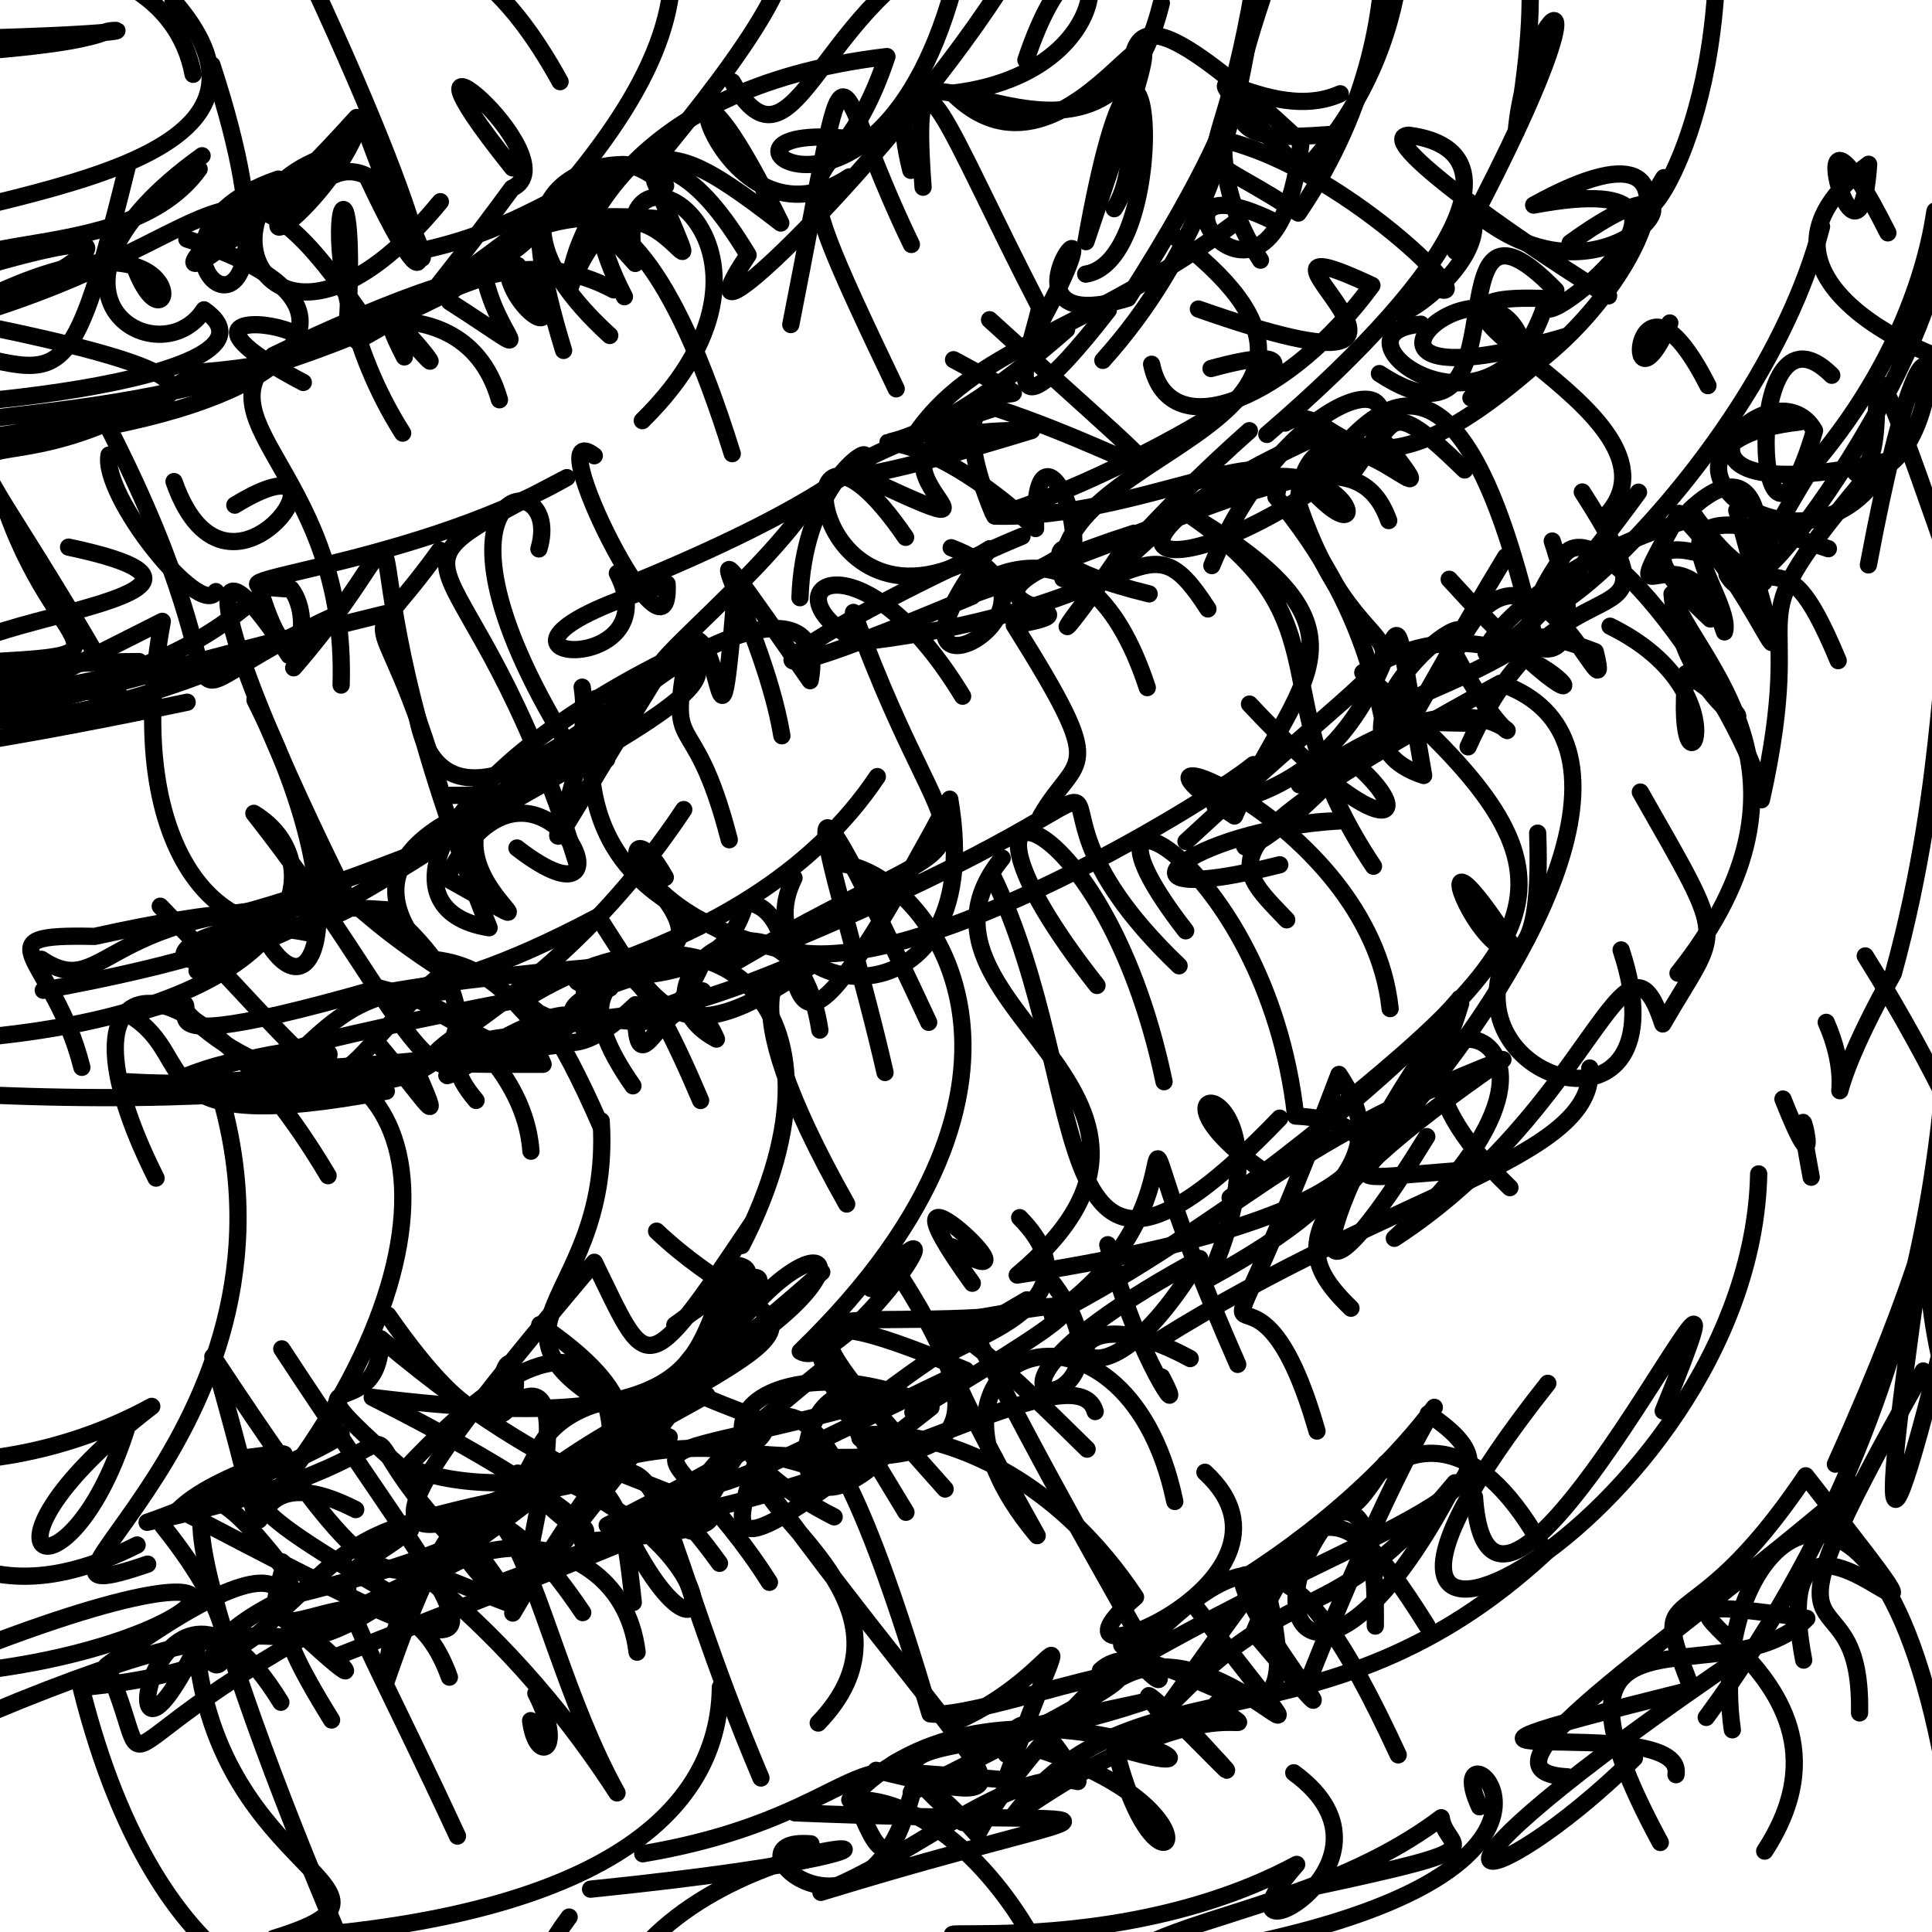 <?xml version="1.0" ?>
<svg xmlns="http://www.w3.org/2000/svg" version="1.1" width="224" height="224">
  <defs/>
  <g>
    <path d="M 206.721 127.427 C 212.58 142.169 206.93 120.202 209.992 136.489" stroke-width="2.0" fill="none" stroke="rgb(0, 0, 0)" stroke-opacity="1" stroke-linecap="round" stroke-linejoin="round"/>
    <path d="M 146.156 135.553 C 129.996 124.12 151.241 123.368 140.168 148.233 C 160.175 137.309 159.43 130.899 155.243 124.571 C 137.227 172.062 144.476 137.157 152.695 165.92" stroke-width="2.0" fill="none" stroke="rgb(0, 0, 0)" stroke-opacity="1" stroke-linecap="round" stroke-linejoin="round"/>
    <path d="M 80.063 177.499 C 88.442 163.861 93.105 148.742 107.834 198.705 C 114.652 199.7 154.936 183.197 105.652 207.821" stroke-width="2.0" fill="none" stroke="rgb(0, 0, 0)" stroke-opacity="1" stroke-linecap="round" stroke-linejoin="round"/>
    <path d="M 133.52 42.231 C 135.587 52.234 149.708 45.922 159.063 33.082 C 138.816 23.635 176.307 48.979 138.943 35.829" stroke-width="2.0" fill="none" stroke="rgb(0, 0, 0)" stroke-opacity="1" stroke-linecap="round" stroke-linejoin="round"/>
    <path d="M 83.42 181.254 C 66.495 157.536 58.644 179.031 81.216 159.856" stroke-width="2.0" fill="none" stroke="rgb(0, 0, 0)" stroke-opacity="1" stroke-linecap="round" stroke-linejoin="round"/>
    <path d="M 161.172 116.941 C 158.785 94.366 125.156 82.899 143.127 94.61 C 150.183 78.592 161.191 73.339 137.459 59.397 C 156.746 72.281 145.689 80.211 159.245 100.435" stroke-width="2.0" fill="none" stroke="rgb(0, 0, 0)" stroke-opacity="1" stroke-linecap="round" stroke-linejoin="round"/>
    <path d="M 194.551 112.836 C 212.978 89.723 196.263 76.428 193.858 68.865 C 195.244 83.36 209.219 87.38 195.49 78.089 C 193.88 95.29 203.008 80.619 186.671 72.604" stroke-width="2.0" fill="none" stroke="rgb(0, 0, 0)" stroke-opacity="1" stroke-linecap="round" stroke-linejoin="round"/>
    <path d="M 51.687 112.521 C 34.546 127.05 44.512 131.8 18.579 105.07" stroke-width="2.0" fill="none" stroke="rgb(0, 0, 0)" stroke-opacity="1" stroke-linecap="round" stroke-linejoin="round"/>
    <path d="M 14.832 19.007 C 6.828 51.434 7.204 41.301 -14.162 39.261 C -0.462 11.605 -6.743 4.755 -14.915 0.302" stroke-width="2.0" fill="none" stroke="rgb(0, 0, 0)" stroke-opacity="1" stroke-linecap="round" stroke-linejoin="round"/>
    <path d="M 74.521 214.929 C 102.203 210.263 99.633 197.381 113.314 212.71 C 120.56 198.778 144.722 179.395 130.121 194.421 C 142.407 187.778 159.266 213.322 138.176 185.722" stroke-width="2.0" fill="none" stroke="rgb(0, 0, 0)" stroke-opacity="1" stroke-linecap="round" stroke-linejoin="round"/>
    <path d="M 85.182 111.592 C 118.396 92.124 111.625 106.153 98.951 71.004" stroke-width="2.0" fill="none" stroke="rgb(0, 0, 0)" stroke-opacity="1" stroke-linecap="round" stroke-linejoin="round"/>
    <path d="M 38.039 136.312 C 21.799 108.968 4.91 110.321 18.092 136.592" stroke-width="2.0" fill="none" stroke="rgb(0, 0, 0)" stroke-opacity="1" stroke-linecap="round" stroke-linejoin="round"/>
    <path d="M 47.07 36.319 C 76.866 18.872 72.6 12.018 90.524 25.856 C 75.236 -5.46 82.308 31.144 98.478 20.51" stroke-width="2.0" fill="none" stroke="rgb(0, 0, 0)" stroke-opacity="1" stroke-linecap="round" stroke-linejoin="round"/>
    <path d="M 151.422 -14.676 C 140.623 15.681 139.999 16.628 154.767 15.558" stroke-width="2.0" fill="none" stroke="rgb(0, 0, 0)" stroke-opacity="1" stroke-linecap="round" stroke-linejoin="round"/>
    <path d="M 81.231 127.595 C 67.854 96.044 72.032 127.021 60.272 115.884 C 7.553 125.99 33.782 125.058 65.507 121.073 C 58.968 121.214 59.244 106.683 69.662 130.554" stroke-width="2.0" fill="none" stroke="rgb(0, 0, 0)" stroke-opacity="1" stroke-linecap="round" stroke-linejoin="round"/>
    <path d="M 80.792 160.491 C 93.449 139.104 104.644 145.1 81.912 158.811 C 93.681 147.497 69.907 170.297 77.59 166.619 C 50.354 153.898 71.148 152.95 69.704 129.957" stroke-width="2.0" fill="none" stroke="rgb(0, 0, 0)" stroke-opacity="1" stroke-linecap="round" stroke-linejoin="round"/>
    <path d="M 111.615 211.299 C 97.979 199.932 110.206 204.806 132.603 197.323 C 90.293 206.311 102.423 204.991 116.617 206.372 C 124.892 182.871 123.913 193.787 111.06 199.504" stroke-width="2.0" fill="none" stroke="rgb(0, 0, 0)" stroke-opacity="1" stroke-linecap="round" stroke-linejoin="round"/>
    <path d="M -6.617 32.268 C 3.625 29.135 33.092 20.5 -24.533 46.969 C -10.044 48.591 35.082 43.958 23.655 35.922 C 18.479 43.937 1.274 33.974 23.43 18.056" stroke-width="2.0" fill="none" stroke="rgb(0, 0, 0)" stroke-opacity="1" stroke-linecap="round" stroke-linejoin="round"/>
    <path d="M 105.037 175.336 C 88.206 147.677 92.812 154.368 116.159 152.579" stroke-width="2.0" fill="none" stroke="rgb(0, 0, 0)" stroke-opacity="1" stroke-linecap="round" stroke-linejoin="round"/>
    <path d="M 51.946 181.355 C 6.934 202.022 19.597 209.862 12.347 193.13 C 43.347 170.346 28.217 197.526 32.855 181.816 C 14.551 158.155 25.547 192.676 40.788 228.067" stroke-width="2.0" fill="none" stroke="rgb(0, 0, 0)" stroke-opacity="1" stroke-linecap="round" stroke-linejoin="round"/>
    <path d="M 17.118 181.346 C -4.154 188.626 38.412 165.684 24.88 124.894" stroke-width="2.0" fill="none" stroke="rgb(0, 0, 0)" stroke-opacity="1" stroke-linecap="round" stroke-linejoin="round"/>
    <path d="M 125.876 31.781 C 136.576 30.109 133.15 -12.637 125.908 28.018 C 141.97 -19.624 126.074 26.43 110.441 10.806 C 133.775 8.025 126.702 -16.146 118.943 6.959" stroke-width="2.0" fill="none" stroke="rgb(0, 0, 0)" stroke-opacity="1" stroke-linecap="round" stroke-linejoin="round"/>
    <path d="M 67.541 178.735 C 90.714 176.856 82.831 175.268 70.231 170.13 C 71.174 173.455 74.445 141.212 47.212 170.092 C 59.867 175.201 86.123 169.525 62.584 153.582" stroke-width="2.0" fill="none" stroke="rgb(0, 0, 0)" stroke-opacity="1" stroke-linecap="round" stroke-linejoin="round"/>
    <path d="M 151.342 195.773 C 171.454 144.908 173.19 164.23 144.786 182.577 C 139.694 181.829 163.437 210.527 145.368 189.296 C 147.439 183.958 159.789 161.097 159.455 188.53" stroke-width="2.0" fill="none" stroke="rgb(0, 0, 0)" stroke-opacity="1" stroke-linecap="round" stroke-linejoin="round"/>
    <path d="M 126.041 168.016 C 107.294 149.486 102.886 147.015 120.252 178.047 C 102.087 156.422 130.465 146.513 136.207 174.084" stroke-width="2.0" fill="none" stroke="rgb(0, 0, 0)" stroke-opacity="1" stroke-linecap="round" stroke-linejoin="round"/>
    <path d="M 96.714 175.867 C 73.601 164.018 93.122 155.494 107.941 163.17 C 83.506 182.488 84.358 179.468 87.965 168.602 C 110.005 169.985 117.435 168.548 104.432 148.054" stroke-width="2.0" fill="none" stroke="rgb(0, 0, 0)" stroke-opacity="1" stroke-linecap="round" stroke-linejoin="round"/>
    <path d="M 35.118 121.621 C 45.761 111.213 45.699 118.814 69.342 106.278 C 76.803 117.908 78.909 122.83 95.458 110.962 C 70.571 107.682 71.468 91.515 77.136 101.726" stroke-width="2.0" fill="none" stroke="rgb(0, 0, 0)" stroke-opacity="1" stroke-linecap="round" stroke-linejoin="round"/>
    <path d="M 198.3 71.768 C 179.417 54.249 216.588 71.685 200.24 66.629 C 204.332 73.624 207.243 48.566 195.963 59.092 C 206.434 74.132 205.845 59.106 213.124 76.596" stroke-width="2.0" fill="none" stroke="rgb(0, 0, 0)" stroke-opacity="1" stroke-linecap="round" stroke-linejoin="round"/>
    <path d="M 200.851 200.559 C 197.644 178.101 218.382 159.936 226.074 208.993" stroke-width="2.0" fill="none" stroke="rgb(0, 0, 0)" stroke-opacity="1" stroke-linecap="round" stroke-linejoin="round"/>
    <path d="M 174.56 64.564 C 151.522 102.617 169.75 83.757 147.93 57.595 C 150.551 49.212 131.934 60.314 115.33 59.836 C 132.275 54.746 161.35 36.988 140.409 42.726" stroke-width="2.0" fill="none" stroke="rgb(0, 0, 0)" stroke-opacity="1" stroke-linecap="round" stroke-linejoin="round"/>
    <path d="M 123.664 38.203 C 95.638 62.859 97.674 40.72 120.066 61.279 C 119.665 47.177 127.471 61.59 123.232 67.084 C 121.233 51.585 165.26 49.16 135.62 26.999" stroke-width="2.0" fill="none" stroke="rgb(0, 0, 0)" stroke-opacity="1" stroke-linecap="round" stroke-linejoin="round"/>
    <path d="M 87.168 141.872 C 74.542 160.732 75.149 159.086 68.906 146.351 C 39.992 180.582 38.257 186.151 81.945 161.754" stroke-width="2.0" fill="none" stroke="rgb(0, 0, 0)" stroke-opacity="1" stroke-linecap="round" stroke-linejoin="round"/>
    <path d="M 75.203 101.97 C 88.43 116.258 59.768 106.41 73.384 125.891" stroke-width="2.0" fill="none" stroke="rgb(0, 0, 0)" stroke-opacity="1" stroke-linecap="round" stroke-linejoin="round"/>
    <path d="M 184.323 123.828 C 185.117 134.318 162.017 138.034 134.317 155.416" stroke-width="2.0" fill="none" stroke="rgb(0, 0, 0)" stroke-opacity="1" stroke-linecap="round" stroke-linejoin="round"/>
    <path d="M 55.194 127.584 C 44.551 115.093 78.008 123.801 60.019 116.402 C 82.466 101.681 100.392 116.249 85.991 144.408" stroke-width="2.0" fill="none" stroke="rgb(0, 0, 0)" stroke-opacity="1" stroke-linecap="round" stroke-linejoin="round"/>
    <path d="M 118.224 141.176 C 129.318 152.402 106.781 156.378 110.053 157.671" stroke-width="2.0" fill="none" stroke="rgb(0, 0, 0)" stroke-opacity="1" stroke-linecap="round" stroke-linejoin="round"/>
    <path d="M 84.898 52.597 C 70.635 6.724 58.564 32.4 55.961 30.903 C 57.347 39.731 64.15 42.701 52.122 34.98" stroke-width="2.0" fill="none" stroke="rgb(0, 0, 0)" stroke-opacity="1" stroke-linecap="round" stroke-linejoin="round"/>
    <path d="M 54.594 179.152 C 79.916 160.588 90.109 147.663 60.397 185.099 C 61.511 178.032 68.182 153.98 57.524 164.499 C 59.219 143.963 65.521 181.918 44.981 152.49" stroke-width="2.0" fill="none" stroke="rgb(0, 0, 0)" stroke-opacity="1" stroke-linecap="round" stroke-linejoin="round"/>
    <path d="M 141.849 16.221 C 156.803 19.794 174.017 37.922 165.356 32.719 C 154.878 41.81 173.861 31.595 170.499 24.19 C 187.96 39.273 201.567 13.996 182.045 28.169" stroke-width="2.0" fill="none" stroke="rgb(0, 0, 0)" stroke-opacity="1" stroke-linecap="round" stroke-linejoin="round"/>
    <path d="M 212.379 43.509 C 201.577 32.72 203.538 73.059 210.382 49.921 C 205.559 41.403 187.313 60.366 218.845 53.45 C 210.009 70.371 186.134 51.431 208.65 48.928" stroke-width="2.0" fill="none" stroke="rgb(0, 0, 0)" stroke-opacity="1" stroke-linecap="round" stroke-linejoin="round"/>
    <path d="M 24.572 7.531 C 38.49 49.969 10.253 28.318 32.267 20.764 C 14.077 36.003 23.66 33.276 41.35 13.622" stroke-width="2.0" fill="none" stroke="rgb(0, 0, 0)" stroke-opacity="1" stroke-linecap="round" stroke-linejoin="round"/>
    <path d="M 21.699 81.417 C -14.879 89.055 -39.992 92.061 -45.291 82.469" stroke-width="2.0" fill="none" stroke="rgb(0, 0, 0)" stroke-opacity="1" stroke-linecap="round" stroke-linejoin="round"/>
    <path d="M 15.897 179.13 C -5.31 189.847 -11.317 173.593 -20.683 171.077 C -12.072 176.884 -1.631 181.587 -14.389 194.417 C 22.605 194.488 39.974 174.685 -2.558 191.131" stroke-width="2.0" fill="none" stroke="rgb(0, 0, 0)" stroke-opacity="1" stroke-linecap="round" stroke-linejoin="round"/>
    <path d="M 53.04 212.876 C 37.094 178.466 37.152 185.375 47.588 177.383" stroke-width="2.0" fill="none" stroke="rgb(0, 0, 0)" stroke-opacity="1" stroke-linecap="round" stroke-linejoin="round"/>
    <path d="M 120.671 94.627 C 124.935 87.19 128.802 90.346 117.593 72.476 C 131.494 70.06 102.142 71.308 131.489 61.824 C 117.086 83.559 123.421 68.933 144.85 49.933" stroke-width="2.0" fill="none" stroke="rgb(0, 0, 0)" stroke-opacity="1" stroke-linecap="round" stroke-linejoin="round"/>
    <path d="M 90.652 85.307 C 88.269 70.93 76.322 53.614 93.925 78.92 C 96.962 63.086 64.855 82.711 70.343 88.036" stroke-width="2.0" fill="none" stroke="rgb(0, 0, 0)" stroke-opacity="1" stroke-linecap="round" stroke-linejoin="round"/>
    <path d="M 165.589 163.92 C 179.506 173.211 161.283 175.35 129.993 193.455 C 144.421 178.508 149.586 176.394 162.111 203.464" stroke-width="2.0" fill="none" stroke="rgb(0, 0, 0)" stroke-opacity="1" stroke-linecap="round" stroke-linejoin="round"/>
    <path d="M 123.837 227.28 C 91.491 220.005 124.551 230.022 150.339 216.16 C 139.007 229.018 164.767 216.299 150.004 205.54" stroke-width="2.0" fill="none" stroke="rgb(0, 0, 0)" stroke-opacity="1" stroke-linecap="round" stroke-linejoin="round"/>
    <path d="M 39.159 191.995 C 83.01 174.823 88.041 172.305 57.71 183.602 C 31.688 159.232 59.811 167.326 17.057 176.497 C 23.194 174.461 47.776 163.633 36.764 166.708" stroke-width="2.0" fill="none" stroke="rgb(0, 0, 0)" stroke-opacity="1" stroke-linecap="round" stroke-linejoin="round"/>
    <path d="M 58.972 185.9 C 36.709 177.453 54.419 181.348 71.539 207.875 C 60.011 187.176 58.998 153.725 44.837 194.754 C 44.918 176.011 71.727 174.035 73.866 191.554" stroke-width="2.0" fill="none" stroke="rgb(0, 0, 0)" stroke-opacity="1" stroke-linecap="round" stroke-linejoin="round"/>
    <path d="M 112.731 148.78 C 99.39 130.289 122.9 152.25 110.387 144.558" stroke-width="2.0" fill="none" stroke="rgb(0, 0, 0)" stroke-opacity="1" stroke-linecap="round" stroke-linejoin="round"/>
    <path d="M 126.978 163.659 C 124.781 155.942 98.326 174.409 70.4 176.854 C 97.935 162.677 88.983 166.511 78.215 160.198" stroke-width="2.0" fill="none" stroke="rgb(0, 0, 0)" stroke-opacity="1" stroke-linecap="round" stroke-linejoin="round"/>
    <path d="M 35.776 108.167 C 16.446 104.184 11.941 123.302 51.33 97.693 C 11.339 113.46 32.12 100.14 22.846 112.553 C 34.149 105.47 46.483 94.538 29.514 107.037" stroke-width="2.0" fill="none" stroke="rgb(0, 0, 0)" stroke-opacity="1" stroke-linecap="round" stroke-linejoin="round"/>
    <path d="M 15.56 30.81 C 20.4 43.777 24.581 19.033 -7.514 37.737 C 27.912 28.382 25.7 13.31 41.732 36.206" stroke-width="2.0" fill="none" stroke="rgb(0, 0, 0)" stroke-opacity="1" stroke-linecap="round" stroke-linejoin="round"/>
    <path d="M 72.671 228.258 C 85.6 209.533 124.495 213.32 68.471 219.034" stroke-width="2.0" fill="none" stroke="rgb(0, 0, 0)" stroke-opacity="1" stroke-linecap="round" stroke-linejoin="round"/>
    <path d="M 92.75 69.298 C 93.549 45.676 118.62 49.185 72.469 67.969" stroke-width="2.0" fill="none" stroke="rgb(0, 0, 0)" stroke-opacity="1" stroke-linecap="round" stroke-linejoin="round"/>
    <path d="M 142.62 138.852 C 178.2 112.865 171.733 105.934 159.911 132.8 C 179.675 110.896 191.192 85.142 173.929 79.224 C 139.342 98.152 142.538 99.671 149.182 106.646" stroke-width="2.0" fill="none" stroke="rgb(0, 0, 0)" stroke-opacity="1" stroke-linecap="round" stroke-linejoin="round"/>
    <path d="M 67.629 119.238 C 67.129 111.767 37.552 134.395 60.558 119.529" stroke-width="2.0" fill="none" stroke="rgb(0, 0, 0)" stroke-opacity="1" stroke-linecap="round" stroke-linejoin="round"/>
    <path d="M 51.486 114.975 C 30.966 117.016 53.444 112.799 81.583 111.251 C 75.309 125.708 71.321 112.009 60.409 122.639" stroke-width="2.0" fill="none" stroke="rgb(0, 0, 0)" stroke-opacity="1" stroke-linecap="round" stroke-linejoin="round"/>
    <path d="M 4.806 111.222 C 12.96 116.636 11.376 103.128 44.826 105.484 C 68.412 125.907 34.925 132.81 20.764 116.435" stroke-width="2.0" fill="none" stroke="rgb(0, 0, 0)" stroke-opacity="1" stroke-linecap="round" stroke-linejoin="round"/>
    <path d="M 211.738 118.535 C 216.097 128.406 209.008 131.65 219.517 112.865 C 226.157 88.799 224.542 69.688 226.301 81.67" stroke-width="2.0" fill="none" stroke="rgb(0, 0, 0)" stroke-opacity="1" stroke-linecap="round" stroke-linejoin="round"/>
    <path d="M 186.174 59.812 C 197.432 47.707 155.612 33.618 179.381 34.625 C 173.796 54.13 152.93 38.52 164.747 37.589" stroke-width="2.0" fill="none" stroke="rgb(0, 0, 0)" stroke-opacity="1" stroke-linecap="round" stroke-linejoin="round"/>
    <path d="M 65.344 40.631 C 59.919 22.925 62.312 17.65 73.65 30.543 C 69.851 13.01 95.385 28.214 74.471 48.77" stroke-width="2.0" fill="none" stroke="rgb(0, 0, 0)" stroke-opacity="1" stroke-linecap="round" stroke-linejoin="round"/>
    <path d="M 165.446 188.491 C 153.572 169.489 151.79 175.2 135.115 198.267 C 150.515 181.993 153.817 189.833 168.687 171.92 C 153.944 200.227 144.243 188.255 154.552 175.636" stroke-width="2.0" fill="none" stroke="rgb(0, 0, 0)" stroke-opacity="1" stroke-linecap="round" stroke-linejoin="round"/>
    <path d="M 10.491 195.552 C 46.013 191.764 27.536 173.197 34.269 184.889 C 55.942 179.537 61.357 175.035 52.237 175.813 C 69.932 198.862 46.53 173.463 56.547 182.02" stroke-width="2.0" fill="none" stroke="rgb(0, 0, 0)" stroke-opacity="1" stroke-linecap="round" stroke-linejoin="round"/>
    <path d="M 222.901 -3.508 C 222.513 -11.321 219.109 -15.7 229.796 -5.133 C 234.736 1.397 245.066 9.057 253.696 12.377" stroke-width="2.0" fill="none" stroke="rgb(0, 0, 0)" stroke-opacity="1" stroke-linecap="round" stroke-linejoin="round"/>
    <path d="M 218.884 26.997 C 207.548 4.48 215.495 36.392 216.653 19.043 C 199.281 32.102 224.692 42.482 230.166 42.872 C 228.72 43.209 223.441 38.588 233.7 54.577" stroke-width="2.0" fill="none" stroke="rgb(0, 0, 0)" stroke-opacity="1" stroke-linecap="round" stroke-linejoin="round"/>
    <path d="M 81.463 114.885 C 66.391 122.098 58.55 113.532 62.969 123.392 C 35.03 123.424 59.3 123.935 79.276 93.862" stroke-width="2.0" fill="none" stroke="rgb(0, 0, 0)" stroke-opacity="1" stroke-linecap="round" stroke-linejoin="round"/>
    <path d="M 117.506 201.34 C 115.399 209.233 116.571 190.787 124.975 206.554 C 117 204.803 105.955 215.315 95.178 219.404 C 132.286 207.999 134.043 211.938 92.166 210.182" stroke-width="2.0" fill="none" stroke="rgb(0, 0, 0)" stroke-opacity="1" stroke-linecap="round" stroke-linejoin="round"/>
    <path d="M 146.144 30.165 C 135.215 13.544 151.337 2.362 130.774 34.575 C 112.572 40.061 132.539 15.985 119.832 38.906" stroke-width="2.0" fill="none" stroke="rgb(0, 0, 0)" stroke-opacity="1" stroke-linecap="round" stroke-linejoin="round"/>
    <path d="M 18.871 176.916 C 36.59 199.085 13.688 194.756 32.839 185.387 C 30.226 193.645 46.079 177.646 52.105 194.453" stroke-width="2.0" fill="none" stroke="rgb(0, 0, 0)" stroke-opacity="1" stroke-linecap="round" stroke-linejoin="round"/>
    <path d="M 67.499 79.668 C 69.471 92.363 54.962 112.688 77.264 76.545 C 50.348 90.078 44.115 105.57 56.706 107.565 C 36.344 57.261 53.051 55.467 34.052 77.426" stroke-width="2.0" fill="none" stroke="rgb(0, 0, 0)" stroke-opacity="1" stroke-linecap="round" stroke-linejoin="round"/>
    <path d="M 131.077 64.473 C 153.441 42.763 162.093 67.622 152.031 56.771 C 160.14 44.421 169.768 38.218 177.864 73.73 C 167.927 81.071 150.4 83.625 170.046 83.844" stroke-width="2.0" fill="none" stroke="rgb(0, 0, 0)" stroke-opacity="1" stroke-linecap="round" stroke-linejoin="round"/>
    <path d="M 114.95 101.268 C 127.266 126.379 120.011 159.125 148.374 129.641" stroke-width="2.0" fill="none" stroke="rgb(0, 0, 0)" stroke-opacity="1" stroke-linecap="round" stroke-linejoin="round"/>
    <path d="M 38.698 20.315 C 48.199 15.951 54.552 48.49 41.903 13.671 C 38.94 23.658 23.815 34.145 38.61 17.899 C 20.662 23.309 31.337 47.41 51.056 23.384" stroke-width="2.0" fill="none" stroke="rgb(0, 0, 0)" stroke-opacity="1" stroke-linecap="round" stroke-linejoin="round"/>
    <path d="M 24.911 109.787 C 44.878 101.174 33.303 100.636 50.554 111.995 C 33.383 94.475 70.591 91.915 51.255 92.232 C 43.803 66.031 40.815 77.956 50.984 63.789" stroke-width="2.0" fill="none" stroke="rgb(0, 0, 0)" stroke-opacity="1" stroke-linecap="round" stroke-linejoin="round"/>
    <path d="M 48.46 83.542 C 50.983 95.567 62.548 90.505 79.923 74.593 C 77.154 88.9 80.265 80.674 84.554 97.362" stroke-width="2.0" fill="none" stroke="rgb(0, 0, 0)" stroke-opacity="1" stroke-linecap="round" stroke-linejoin="round"/>
    <path d="M 31.487 173.721 C 57.826 140.282 47.05 114.585 21.454 124.814 C 47.579 116.782 41.307 127.027 14.739 125.42" stroke-width="2.0" fill="none" stroke="rgb(0, 0, 0)" stroke-opacity="1" stroke-linecap="round" stroke-linejoin="round"/>
    <path d="M 171.539 209.48 C 166.125 197.761 190.733 216.092 143.628 225.628 C 175.32 239.726 178.961 244.367 199.771 228.963 C 169.047 232.326 174.415 216.911 166.987 234.629" stroke-width="2.0" fill="none" stroke="rgb(0, 0, 0)" stroke-opacity="1" stroke-linecap="round" stroke-linejoin="round"/>
    <path d="M 215.096 172.15 C 191.656 192.216 169.832 205.444 181.738 206.008" stroke-width="2.0" fill="none" stroke="rgb(0, 0, 0)" stroke-opacity="1" stroke-linecap="round" stroke-linejoin="round"/>
    <path d="M 144.869 81.632 C 160.942 98.81 164.883 94.975 156.577 88.113 C 140.603 105.408 140.265 95.269 155.406 95.168 C 137.531 96.177 126.6 105.768 148.377 100.263" stroke-width="2.0" fill="none" stroke="rgb(0, 0, 0)" stroke-opacity="1" stroke-linecap="round" stroke-linejoin="round"/>
    <path d="M 60.021 170.795 C 70.397 182.796 75.454 178.261 43.157 162.009 C 86.197 167.356 79.142 154.922 85.663 146.732 C 90.826 147.773 76.124 158.536 59.451 187.022" stroke-width="2.0" fill="none" stroke="rgb(0, 0, 0)" stroke-opacity="1" stroke-linecap="round" stroke-linejoin="round"/>
    <path d="M 203.906 136.105 C 203.017 176.949 142.106 207.549 179.456 160.385" stroke-width="2.0" fill="none" stroke="rgb(0, 0, 0)" stroke-opacity="1" stroke-linecap="round" stroke-linejoin="round"/>
    <path d="M 140.049 70.598 C 132.451 58.795 133.496 70.409 99.682 74.452 C 88.186 68.491 99.435 60.696 111.608 80.718" stroke-width="2.0" fill="none" stroke="rgb(0, 0, 0)" stroke-opacity="1" stroke-linecap="round" stroke-linejoin="round"/>
    <path d="M 167.381 79.11 C 176.114 53.598 187.501 85.959 184.955 75.554 C 167.819 68.978 187.4 85.403 179.973 62.73" stroke-width="2.0" fill="none" stroke="rgb(0, 0, 0)" stroke-opacity="1" stroke-linecap="round" stroke-linejoin="round"/>
    <path d="M 212.8 169.755 C 233.416 124.162 219.37 132.095 224.873 157.222 C 215.586 194.002 219.648 165.486 227.569 113.104 C 223.399 112.547 231.175 153.815 197.826 199.12" stroke-width="2.0" fill="none" stroke="rgb(0, 0, 0)" stroke-opacity="1" stroke-linecap="round" stroke-linejoin="round"/>
    <path d="M 141.038 197.548 C 147.575 203.558 142.305 193.063 117.401 210.64 C 131.394 191.723 153.209 204.051 179.184 180.025 C 164.144 152.106 150.349 185.796 160.647 169.665" stroke-width="2.0" fill="none" stroke="rgb(0, 0, 0)" stroke-opacity="1" stroke-linecap="round" stroke-linejoin="round"/>
    <path d="M 149.01 49.05 C 155.369 45.286 156.058 63.309 181.585 39 C 150.021 48.245 172.373 27.538 176.435 39.615" stroke-width="2.0" fill="none" stroke="rgb(0, 0, 0)" stroke-opacity="1" stroke-linecap="round" stroke-linejoin="round"/>
    <path d="M 20.061 0.032 C 39.408 22.243 -12.403 22.574 -17.155 29.374" stroke-width="2.0" fill="none" stroke="rgb(0, 0, 0)" stroke-opacity="1" stroke-linecap="round" stroke-linejoin="round"/>
    <path d="M 195.589 60.306 C 166.757 69.074 164.426 92.163 189.972 57.066" stroke-width="2.0" fill="none" stroke="rgb(0, 0, 0)" stroke-opacity="1" stroke-linecap="round" stroke-linejoin="round"/>
    <path d="M 211.192 26.269 C 203.502 55.855 168.407 83.261 181.022 64.775 C 185.297 57.079 203.933 85.535 204.222 92.728 C 209.886 67.428 200.307 74.66 215.567 56.279" stroke-width="2.0" fill="none" stroke="rgb(0, 0, 0)" stroke-opacity="1" stroke-linecap="round" stroke-linejoin="round"/>
    <path d="M 49.892 111.202 C 63.286 112.319 61.067 128.439 73.685 116.492 C 73.603 129.706 78.144 109.32 83.064 120.474 C 71.177 114.128 91.916 98.939 95.058 119.432" stroke-width="2.0" fill="none" stroke="rgb(0, 0, 0)" stroke-opacity="1" stroke-linecap="round" stroke-linejoin="round"/>
    <path d="M 140.856 93.406 C 167.518 88.475 158.783 53.812 165.061 89.914 C 150.226 85.026 174.463 66.203 168.563 75.614 C 179.755 96.717 176.86 71.71 150.666 90.999" stroke-width="2.0" fill="none" stroke="rgb(0, 0, 0)" stroke-opacity="1" stroke-linecap="round" stroke-linejoin="round"/>
    <path d="M 69.387 226.12 C 72.251 224.386 77.712 229.078 85.94 231.752 C 93.607 227.887 94.552 233.493 91.146 233.645 C 85.132 235.465 77.377 231.424 87.055 231.391" stroke-width="2.0" fill="none" stroke="rgb(0, 0, 0)" stroke-opacity="1" stroke-linecap="round" stroke-linejoin="round"/>
    <path d="M 105.841 163.75 C 129.636 149.362 126.946 150.443 112.168 152.996 C 130.582 189.319 140.775 202.053 130.056 190.722" stroke-width="2.0" fill="none" stroke="rgb(0, 0, 0)" stroke-opacity="1" stroke-linecap="round" stroke-linejoin="round"/>
    <path d="M 64.936 9.468 C 52.491 -13.2 41.959 -3.104 49.343 -1.601 C 71.985 -8.033 76.836 -8.66 78.081 -16.368 C 82.246 -19.446 77.84 -19.625 70.367 -19.441" stroke-width="2.0" fill="none" stroke="rgb(0, 0, 0)" stroke-opacity="1" stroke-linecap="round" stroke-linejoin="round"/>
    <path d="M 42.945 119.997 C 49.27 127.381 51.504 131.59 48.67 125.055" stroke-width="2.0" fill="none" stroke="rgb(0, 0, 0)" stroke-opacity="1" stroke-linecap="round" stroke-linejoin="round"/>
    <path d="M 71.916 176.016 C 81.605 196.989 86.597 181.908 66.371 172.155 C 41.26 177.321 42.47 177.623 32.38 187.016 C 53.78 207.239 21.898 172.685 38.443 199.421" stroke-width="2.0" fill="none" stroke="rgb(0, 0, 0)" stroke-opacity="1" stroke-linecap="round" stroke-linejoin="round"/>
    <path d="M 88.226 206.146 C 76.588 178.677 76.995 166.475 69.737 171.984" stroke-width="2.0" fill="none" stroke="rgb(0, 0, 0)" stroke-opacity="1" stroke-linecap="round" stroke-linejoin="round"/>
    <path d="M 143.647 25.487 C 125.702 38.932 112.516 40.075 105.621 51.143" stroke-width="2.0" fill="none" stroke="rgb(0, 0, 0)" stroke-opacity="1" stroke-linecap="round" stroke-linejoin="round"/>
    <path d="M 83.524 195.612 C 83.305 212.992 64.142 222.728 31.75 224.738 C 50.181 219.075 25.257 217.715 22.748 190.997 C 11.711 213.35 17.927 173.572 32.564 197.364" stroke-width="2.0" fill="none" stroke="rgb(0, 0, 0)" stroke-opacity="1" stroke-linecap="round" stroke-linejoin="round"/>
    <path d="M 14.611 165.83 C 7.705 187.219 -5.287 180.648 17.595 163.059 C -3.585 174.654 -27.185 167.791 -15.974 163.007 C 0.007 153.089 -8.061 162.004 -15.096 160.857" stroke-width="2.0" fill="none" stroke="rgb(0, 0, 0)" stroke-opacity="1" stroke-linecap="round" stroke-linejoin="round"/>
    <path d="M 22.389 8.615 C 18.82 -10.061 -13.402 -5.403 -7.68 0.421 C 1.944 22.343 -5.274 13.382 -10.059 8.876 C -17.944 7.812 -10.44 0.213 -15.955 -1.616" stroke-width="2.0" fill="none" stroke="rgb(0, 0, 0)" stroke-opacity="1" stroke-linecap="round" stroke-linejoin="round"/>
    <path d="M -23.564 14.004 C -28.922 4.912 3.129 7.331 12.431 3.636 C 14.44 3.192 17.676 4.189 -17.219 4.746" stroke-width="2.0" fill="none" stroke="rgb(0, 0, 0)" stroke-opacity="1" stroke-linecap="round" stroke-linejoin="round"/>
    <path d="M 14.05 232.238 C -4.148 220.039 14.946 228.079 15.327 239.924" stroke-width="2.0" fill="none" stroke="rgb(0, 0, 0)" stroke-opacity="1" stroke-linecap="round" stroke-linejoin="round"/>
    <path d="M -3.484 120.411 C 35.109 117.21 39.158 100.189 29.436 94.303 C 47.257 116.953 49.185 129.759 57.168 120.839 C 38.004 111.212 60.44 118.254 61.561 133.474" stroke-width="2.0" fill="none" stroke="rgb(0, 0, 0)" stroke-opacity="1" stroke-linecap="round" stroke-linejoin="round"/>
    <path d="M 198.019 44.71 C 189.241 27.416 187.963 50.259 193.6 37.447" stroke-width="2.0" fill="none" stroke="rgb(0, 0, 0)" stroke-opacity="1" stroke-linecap="round" stroke-linejoin="round"/>
    <path d="M 105.668 28.343 C 95.669 7.686 99.051 0.307 91.687 37.629" stroke-width="2.0" fill="none" stroke="rgb(0, 0, 0)" stroke-opacity="1" stroke-linecap="round" stroke-linejoin="round"/>
    <path d="M 204.601 214.62 C 219.45 191.892 179.475 183.218 209.488 187.64 C 199.884 197.384 175.969 183.047 192.499 213.623" stroke-width="2.0" fill="none" stroke="rgb(0, 0, 0)" stroke-opacity="1" stroke-linecap="round" stroke-linejoin="round"/>
    <path d="M 121.686 148.277 C 135.533 165.751 102.017 166.021 139.107 145.923 C 124.518 169.993 119.092 147.261 137.993 157.516" stroke-width="2.0" fill="none" stroke="rgb(0, 0, 0)" stroke-opacity="1" stroke-linecap="round" stroke-linejoin="round"/>
    <path d="M 47.211 99.922 C 68.977 87.164 83.835 80.182 80.412 76.756" stroke-width="2.0" fill="none" stroke="rgb(0, 0, 0)" stroke-opacity="1" stroke-linecap="round" stroke-linejoin="round"/>
    <path d="M 39.221 71.191 C 14.569 82.262 31.254 85.996 12.503 49.429 C 35.847 44.888 43.953 34.764 21.66 27.713" stroke-width="2.0" fill="none" stroke="rgb(0, 0, 0)" stroke-opacity="1" stroke-linecap="round" stroke-linejoin="round"/>
    <path d="M 27.226 58.566 C 42.773 49.067 26.651 74.303 20.178 55.835" stroke-width="2.0" fill="none" stroke="rgb(0, 0, 0)" stroke-opacity="1" stroke-linecap="round" stroke-linejoin="round"/>
    <path d="M 115.134 59.475 C 105.836 37.189 128.027 51.263 110.557 41.705" stroke-width="2.0" fill="none" stroke="rgb(0, 0, 0)" stroke-opacity="1" stroke-linecap="round" stroke-linejoin="round"/>
    <path d="M 9.418 195.73 C 18.62 232.471 38.114 232.395 34.132 230.054" stroke-width="2.0" fill="none" stroke="rgb(0, 0, 0)" stroke-opacity="1" stroke-linecap="round" stroke-linejoin="round"/>
    <path d="M 77.306 25.441 C 40.511 22.013 72.24 48.26 60.032 30.784 C 33.577 39.729 58.209 34.983 65.886 22.324 C 41.047 42.673 25.334 47.035 67.319 23.703" stroke-width="2.0" fill="none" stroke="rgb(0, 0, 0)" stroke-opacity="1" stroke-linecap="round" stroke-linejoin="round"/>
    <path d="M 46.882 41.38 C 40.285 28.666 57.496 51.181 45.488 36.983 C 30.907 41.357 53.283 30.129 57.909 46.352" stroke-width="2.0" fill="none" stroke="rgb(0, 0, 0)" stroke-opacity="1" stroke-linecap="round" stroke-linejoin="round"/>
    <path d="M 168.745 29.141 C 188.695 -7.948 177.26 -0.315 175.79 15.279 C 182.762 -24.199 165.393 -14.697 159.916 -19.68" stroke-width="2.0" fill="none" stroke="rgb(0, 0, 0)" stroke-opacity="1" stroke-linecap="round" stroke-linejoin="round"/>
    <path d="M 29.564 81.165 C 42.475 106.863 35.595 120.718 29.462 106.154" stroke-width="2.0" fill="none" stroke="rgb(0, 0, 0)" stroke-opacity="1" stroke-linecap="round" stroke-linejoin="round"/>
    <path d="M 69.091 80.989 C 64.264 107.167 88.995 106.402 85.349 110.78 C 55.823 115.282 62.312 124.917 93.926 111.023 C 90.659 111.563 83.683 113.909 98.167 139.598" stroke-width="2.0" fill="none" stroke="rgb(0, 0, 0)" stroke-opacity="1" stroke-linecap="round" stroke-linejoin="round"/>
    <path d="M 42.646 20.668 C 51.404 39.372 51.409 30.806 36.194 -1.995" stroke-width="2.0" fill="none" stroke="rgb(0, 0, 0)" stroke-opacity="1" stroke-linecap="round" stroke-linejoin="round"/>
    <path d="M 104.999 62.299 C 89.958 40.349 92.998 77.466 114.75 63.619 C 98.151 85.119 128.199 70.345 110.285 63.504" stroke-width="2.0" fill="none" stroke="rgb(0, 0, 0)" stroke-opacity="1" stroke-linecap="round" stroke-linejoin="round"/>
    <path d="M 107.672 118.53 C 87.663 75.609 97.863 103.401 102.613 124.347" stroke-width="2.0" fill="none" stroke="rgb(0, 0, 0)" stroke-opacity="1" stroke-linecap="round" stroke-linejoin="round"/>
    <path d="M 41.241 175.024 C 23.71 166.038 34.801 192.608 24.677 157.293 C 51.631 198.108 43.366 179.882 75.013 163.633 C 64.633 168.357 67.428 171.946 95.278 147.492" stroke-width="2.0" fill="none" stroke="rgb(0, 0, 0)" stroke-opacity="1" stroke-linecap="round" stroke-linejoin="round"/>
    <path d="M 35.165 44.341 C 10.749 31.527 55.744 40.578 22.733 43.177 C -4.997 62.745 -11.052 36.798 13.889 80.664 C -38.553 73.553 42.056 70.657 7.952 63.437" stroke-width="2.0" fill="none" stroke="rgb(0, 0, 0)" stroke-opacity="1" stroke-linecap="round" stroke-linejoin="round"/>
    <path d="M 70.735 114.558 C 55.969 113.034 86.721 112.457 101.719 90.039" stroke-width="2.0" fill="none" stroke="rgb(0, 0, 0)" stroke-opacity="1" stroke-linecap="round" stroke-linejoin="round"/>
    <path d="M 109.578 172.64 C 96.183 157.489 86.549 148.098 111.98 158.868 C 90.816 168.809 65.244 183.248 95.557 158.661 C 102.946 166.029 93.095 165.761 119.061 150.707" stroke-width="2.0" fill="none" stroke="rgb(0, 0, 0)" stroke-opacity="1" stroke-linecap="round" stroke-linejoin="round"/>
    <path d="M 92.056 101.79 C 85.175 115.712 115.008 121.257 110.115 92.659 C 86.236 137.075 96.12 105.234 86.438 104.64 C 82.843 118.712 61.147 108.813 69.741 118.295" stroke-width="2.0" fill="none" stroke="rgb(0, 0, 0)" stroke-opacity="1" stroke-linecap="round" stroke-linejoin="round"/>
    <path d="M 160.803 51.571 C 170.356 63.839 151.867 41.97 150.499 58.286 C 159.309 84.59 172.454 65.212 137.507 97.569" stroke-width="2.0" fill="none" stroke="rgb(0, 0, 0)" stroke-opacity="1" stroke-linecap="round" stroke-linejoin="round"/>
    <path d="M 133.018 79.725 C 125.418 56.47 110.394 69.605 111.554 69.382 C 144.346 57.855 157.025 49.322 161.01 60.356" stroke-width="2.0" fill="none" stroke="rgb(0, 0, 0)" stroke-opacity="1" stroke-linecap="round" stroke-linejoin="round"/>
    <path d="M 59.935 98.318 C 75.374 110.238 62.192 81.405 51.756 101.82 C 72.462 113.351 38.918 96.874 66.634 87.618 C 46.221 55.236 65.553 53.37 62.481 63.644" stroke-width="2.0" fill="none" stroke="rgb(0, 0, 0)" stroke-opacity="1" stroke-linecap="round" stroke-linejoin="round"/>
    <path d="M 152.245 218.775 C 174.482 214.026 167.635 214.69 167.1 210.748 C 148.144 225.062 119.529 222.196 132.01 235.6" stroke-width="2.0" fill="none" stroke="rgb(0, 0, 0)" stroke-opacity="1" stroke-linecap="round" stroke-linejoin="round"/>
    <path d="M 190.185 91.834 C 200.562 110.093 199.524 107.01 192.787 118.719 C 188.297 104.835 184.807 128.511 161.664 143.572 C 193.736 114.213 149.942 113.539 175.063 137.698" stroke-width="2.0" fill="none" stroke="rgb(0, 0, 0)" stroke-opacity="1" stroke-linecap="round" stroke-linejoin="round"/>
    <path d="M 128.441 144.316 C 131.788 157.665 137.979 165.86 134.686 159.65" stroke-width="2.0" fill="none" stroke="rgb(0, 0, 0)" stroke-opacity="1" stroke-linecap="round" stroke-linejoin="round"/>
    <path d="M 101.731 162.991 C 92.375 155.245 88.198 183.952 104.463 166.953 C 89.121 168.092 114.127 158.919 131.655 185.172 C 118.094 196.865 153.666 183.531 139.703 170.696" stroke-width="2.0" fill="none" stroke="rgb(0, 0, 0)" stroke-opacity="1" stroke-linecap="round" stroke-linejoin="round"/>
    <path d="M 75.232 19.542 C 100.748 -11.074 94.345 -13.332 67.304 -7.925 C 61.393 3.655 72.918 -0.601 71.367 -12.259 C 57.483 -5.912 59.575 -12.096 70.51 -6.015" stroke-width="2.0" fill="none" stroke="rgb(0, 0, 0)" stroke-opacity="1" stroke-linecap="round" stroke-linejoin="round"/>
    <path d="M 99.106 208.504 C 101.949 215.409 103.107 217.816 106.142 206.349 C 100.995 229.443 83.094 212.817 94.024 213.784" stroke-width="2.0" fill="none" stroke="rgb(0, 0, 0)" stroke-opacity="1" stroke-linecap="round" stroke-linejoin="round"/>
    <path d="M 71.152 33.606 C 52.972 23.898 39.393 49.083 59.364 21.826 C 66.595 18.558 42.62 -1.462 59.424 19.464" stroke-width="2.0" fill="none" stroke="rgb(0, 0, 0)" stroke-opacity="1" stroke-linecap="round" stroke-linejoin="round"/>
    <path d="M 97.628 100.164 C 107.88 101.414 125.473 125.053 92.781 156.685 C 97.612 159.614 114.269 134.867 100.963 149.394" stroke-width="2.0" fill="none" stroke="rgb(0, 0, 0)" stroke-opacity="1" stroke-linecap="round" stroke-linejoin="round"/>
    <path d="M 103.906 45.08 C 88.112 12.047 96.165 26.577 102.83 6.559 C 71.428 10.239 65.885 29.189 65.963 33.677 C 73.721 12.71 84.7 42.23 75.921 21.053" stroke-width="2.0" fill="none" stroke="rgb(0, 0, 0)" stroke-opacity="1" stroke-linecap="round" stroke-linejoin="round"/>
    <path d="M 216.625 65.495 C 225.217 19.683 226.824 56.567 215.187 54.85 C 221.02 53.484 212.157 25.256 227.153 68.579" stroke-width="2.0" fill="none" stroke="rgb(0, 0, 0)" stroke-opacity="1" stroke-linecap="round" stroke-linejoin="round"/>
    <path d="M 135.736 200.058 C 125.06 187.126 151.961 215.7 138.194 200.829" stroke-width="2.0" fill="none" stroke="rgb(0, 0, 0)" stroke-opacity="1" stroke-linecap="round" stroke-linejoin="round"/>
    <path d="M 162.607 -6.48 C 155.662 -22.421 167.805 -0.758 150.531 24.701 C 133.416 13.398 143.541 27.85 147.539 -19.487 C 144.676 -13.895 149.538 17.677 127.869 41.783" stroke-width="2.0" fill="none" stroke="rgb(0, 0, 0)" stroke-opacity="1" stroke-linecap="round" stroke-linejoin="round"/>
    <path d="M 129.187 24.196 C 135.522 14.454 121.483 -10.97 150.846 16.497 C 147.795 43.361 129.975 17.142 147.465 25.548" stroke-width="2.0" fill="none" stroke="rgb(0, 0, 0)" stroke-opacity="1" stroke-linecap="round" stroke-linejoin="round"/>
    <path d="M 159.934 43.314 C 177.731 54.923 165.019 17.803 180.391 33.671 C 173.188 43.058 205.71 18.518 177.816 23.78 C 203.54 9.567 186.495 41.591 170.541 46.127" stroke-width="2.0" fill="none" stroke="rgb(0, 0, 0)" stroke-opacity="1" stroke-linecap="round" stroke-linejoin="round"/>
    <path d="M 194.317 205.761 C 195.644 197.889 152.616 206.735 196.16 195.903 C 190.815 181.934 195.251 192.153 209.362 171.107 C 234.571 203.37 203.769 164.317 209.123 192.474" stroke-width="2.0" fill="none" stroke="rgb(0, 0, 0)" stroke-opacity="1" stroke-linecap="round" stroke-linejoin="round"/>
    <path d="M -7.129 77.065 C 17.764 75.599 7.383 77.516 0.855 59.489" stroke-width="2.0" fill="none" stroke="rgb(0, 0, 0)" stroke-opacity="1" stroke-linecap="round" stroke-linejoin="round"/>
    <path d="M 183.456 57.042 C 196.06 76.75 181.216 62.063 170.216 86.591" stroke-width="2.0" fill="none" stroke="rgb(0, 0, 0)" stroke-opacity="1" stroke-linecap="round" stroke-linejoin="round"/>
    <path d="M 216.182 -8.7 C 229.047 -4.971 234.75 -10.344 239.787 -10.278 C 234.21 -10.269 235.766 -18.946 229.045 -29.435 C 221.214 -34.3 213.5 -35.016 217.626 -41.686" stroke-width="2.0" fill="none" stroke="rgb(0, 0, 0)" stroke-opacity="1" stroke-linecap="round" stroke-linejoin="round"/>
    <path d="M 156.633 151.677 C 150.244 145.467 148.798 140.43 174.252 122.849 C 148.022 133.012 143.9 140.982 122.013 152.507 C 143.269 137.824 125.722 117.776 143.502 158.188" stroke-width="2.0" fill="none" stroke="rgb(0, 0, 0)" stroke-opacity="1" stroke-linecap="round" stroke-linejoin="round"/>
    <path d="M 65.986 222.265 C 56.974 234.271 71.455 227.571 89.098 226.725 C 85.615 233.474 76.796 239.501 66.418 247.543 C 67.655 257.298 63.552 256.25 55.438 255.854" stroke-width="2.0" fill="none" stroke="rgb(0, 0, 0)" stroke-opacity="1" stroke-linecap="round" stroke-linejoin="round"/>
    <path d="M 28.38 70.414 C 8.867 86.252 -14.493 77.041 -21.21 81.83 C -9.199 100.078 -16.819 110.129 -10.742 100.024 C -10.254 108.653 -11.269 102.894 -13.711 106.155" stroke-width="2.0" fill="none" stroke="rgb(0, 0, 0)" stroke-opacity="1" stroke-linecap="round" stroke-linejoin="round"/>
    <path d="M 168.026 67.164 C 193.437 95.074 178.054 65.068 158.005 77.977 C 184.058 100.46 181.692 107.374 152.916 130.285" stroke-width="2.0" fill="none" stroke="rgb(0, 0, 0)" stroke-opacity="1" stroke-linecap="round" stroke-linejoin="round"/>
    <path d="M 47.259 185.87 C 20.538 170.594 34.952 175.62 28.631 168.99 C 40.066 167.475 25.816 170.011 20.741 175.01 C 65.809 198.687 55.988 192.074 32.671 156.389" stroke-width="2.0" fill="none" stroke="rgb(0, 0, 0)" stroke-opacity="1" stroke-linecap="round" stroke-linejoin="round"/>
    <path d="M 170.956 173.574 C 172.932 201.868 207.514 127.61 192.835 163.598" stroke-width="2.0" fill="none" stroke="rgb(0, 0, 0)" stroke-opacity="1" stroke-linecap="round" stroke-linejoin="round"/>
    <path d="M 20.234 -7.548 C -13.068 -0.952 -9.514 -12.9 -6.243 14.407 C -6.048 -1.675 -7.251 0.847 -4.393 15.653" stroke-width="2.0" fill="none" stroke="rgb(0, 0, 0)" stroke-opacity="1" stroke-linecap="round" stroke-linejoin="round"/>
    <path d="M 30.142 68.405 C 34.019 81.336 36.614 71.995 33.76 68.301 C 19.731 67.54 46.582 66.239 65.724 55.377 C 40.913 68.418 54.303 59.663 66.879 100.055" stroke-width="2.0" fill="none" stroke="rgb(0, 0, 0)" stroke-opacity="1" stroke-linecap="round" stroke-linejoin="round"/>
    <path d="M 127.589 193.669 C 134.61 187.139 153.568 210.697 146.639 183.31" stroke-width="2.0" fill="none" stroke="rgb(0, 0, 0)" stroke-opacity="1" stroke-linecap="round" stroke-linejoin="round"/>
    <path d="M 165.423 131.78 C 148.212 159.758 152.64 138.212 169.351 116.337 C 162.546 138.928 147.34 137.181 171.829 135.531" stroke-width="2.0" fill="none" stroke="rgb(0, 0, 0)" stroke-opacity="1" stroke-linecap="round" stroke-linejoin="round"/>
    <path d="M 216.261 110.834 C 233.873 138.998 227.412 143.024 240.606 129.381 C 248.028 118.256 245.618 115.965 241.791 123.912" stroke-width="2.0" fill="none" stroke="rgb(0, 0, 0)" stroke-opacity="1" stroke-linecap="round" stroke-linejoin="round"/>
    <path d="M -1.169 198.594 C 37.719 182.301 29.51 195.164 43.591 186.469" stroke-width="2.0" fill="none" stroke="rgb(0, 0, 0)" stroke-opacity="1" stroke-linecap="round" stroke-linejoin="round"/>
    <path d="M 189.496 203.831 C 172.047 221.025 157.741 221.966 202.755 191.457" stroke-width="2.0" fill="none" stroke="rgb(0, 0, 0)" stroke-opacity="1" stroke-linecap="round" stroke-linejoin="round"/>
    <path d="M 94.869 199.772 C 106.919 187.258 89.768 176.762 88.438 171.956 C 114.726 208.007 122.802 210.413 101.574 205.254" stroke-width="2.0" fill="none" stroke="rgb(0, 0, 0)" stroke-opacity="1" stroke-linecap="round" stroke-linejoin="round"/>
    <path d="M 68.904 52.842 C 62.198 47.774 77.86 79.483 77.348 67.701 C 48.469 76.465 78.36 79.623 71.579 66.463" stroke-width="2.0" fill="none" stroke="rgb(0, 0, 0)" stroke-opacity="1" stroke-linecap="round" stroke-linejoin="round"/>
    <path d="M 215.601 198.597 C 215.948 179.666 201.195 197.329 222.983 158.957" stroke-width="2.0" fill="none" stroke="rgb(0, 0, 0)" stroke-opacity="1" stroke-linecap="round" stroke-linejoin="round"/>
    <path d="M 89.21 183.457 C 76.777 163.886 68.463 171.531 102.117 162.291" stroke-width="2.0" fill="none" stroke="rgb(0, 0, 0)" stroke-opacity="1" stroke-linecap="round" stroke-linejoin="round"/>
    <path d="M 133.234 68.856 C 111.553 63.509 133.568 60.873 116.443 67.685" stroke-width="2.0" fill="none" stroke="rgb(0, 0, 0)" stroke-opacity="1" stroke-linecap="round" stroke-linejoin="round"/>
    <path d="M 12.642 52.759 C 11.763 57.426 23.194 71.785 25.034 68.592" stroke-width="2.0" fill="none" stroke="rgb(0, 0, 0)" stroke-opacity="1" stroke-linecap="round" stroke-linejoin="round"/>
    <path d="M 228.572 57.778 C 218.311 2.681 233.468 26.483 210.306 53.818 C 190.773 85.383 223.153 48.146 225.305 27.164" stroke-width="2.0" fill="none" stroke="rgb(0, 0, 0)" stroke-opacity="1" stroke-linecap="round" stroke-linejoin="round"/>
    <path d="M 127.186 114.254 C 105.8 87.154 127.838 91.287 134.962 125.416" stroke-width="2.0" fill="none" stroke="rgb(0, 0, 0)" stroke-opacity="1" stroke-linecap="round" stroke-linejoin="round"/>
    <path d="M 62.13 196.326 C 65.66 203.188 62.152 204.597 61.523 199.496" stroke-width="2.0" fill="none" stroke="rgb(0, 0, 0)" stroke-opacity="1" stroke-linecap="round" stroke-linejoin="round"/>
    <path d="M 44.612 71.166 C -1.21 82.383 -14.909 88.985 18.818 72.039 C 13.879 98.577 26.09 113.311 40.795 105.186 C 22.105 67.665 23.9 60.972 33.502 75.978" stroke-width="2.0" fill="none" stroke="rgb(0, 0, 0)" stroke-opacity="1" stroke-linecap="round" stroke-linejoin="round"/>
    <path d="M 64.516 23.164 C 90.413 -6.602 73.173 -16.281 60.278 -36.721" stroke-width="2.0" fill="none" stroke="rgb(0, 0, 0)" stroke-opacity="1" stroke-linecap="round" stroke-linejoin="round"/>
    <path d="M 46.684 50.217 C 33.952 30.116 42.131 9.811 40.21 38.56 C 62.312 29.62 50.702 32.044 31.681 41.211 C 22.95 49.173 40.302 55.229 39.551 79.429" stroke-width="2.0" fill="none" stroke="rgb(0, 0, 0)" stroke-opacity="1" stroke-linecap="round" stroke-linejoin="round"/>
    <path d="M 146.881 50.37 C 170.203 30.333 175.758 17.263 163.298 15.674 C 158.64 16.065 180.095 30.56 186.502 34.308" stroke-width="2.0" fill="none" stroke="rgb(0, 0, 0)" stroke-opacity="1" stroke-linecap="round" stroke-linejoin="round"/>
    <path d="M 16.128 76.705 C -21.632 76.805 -9.424 92.91 30.205 75.461" stroke-width="2.0" fill="none" stroke="rgb(0, 0, 0)" stroke-opacity="1" stroke-linecap="round" stroke-linejoin="round"/>
    <path d="M 117.079 -3 C 104.161 17.821 76.812 44.247 86.735 29.566 C 74.467 9.298 69.986 24.154 49.901 28.822" stroke-width="2.0" fill="none" stroke="rgb(0, 0, 0)" stroke-opacity="1" stroke-linecap="round" stroke-linejoin="round"/>
    <path d="M 101.148 55.761 C 122.81 65.832 91.405 49.487 119.602 49.917 C 85.405 60.366 98.334 52.834 115.391 47.297 C 134.915 53.793 141.875 61.821 114.732 37.071" stroke-width="2.0" fill="none" stroke="rgb(0, 0, 0)" stroke-opacity="1" stroke-linecap="round" stroke-linejoin="round"/>
    <path d="M 85.944 151.49 C 67.94 172.782 104.311 134.562 78.244 153.619" stroke-width="2.0" fill="none" stroke="rgb(0, 0, 0)" stroke-opacity="1" stroke-linecap="round" stroke-linejoin="round"/>
    <path d="M 84.902 9.49 C 92.203 22.27 95.263 -0.822 111.772 -6.56 C 103.584 33.999 76.913 13.653 98.641 16.099" stroke-width="2.0" fill="none" stroke="rgb(0, 0, 0)" stroke-opacity="1" stroke-linecap="round" stroke-linejoin="round"/>
    <path d="M 23.087 19.596 C 13.395 33.01 -15.694 24.067 -1.513 37.845 C 38.276 46 17.035 48.225 -19.876 53.213 C -4.93 45.251 16.721 52.087 52.609 33.578" stroke-width="2.0" fill="none" stroke="rgb(0, 0, 0)" stroke-opacity="1" stroke-linecap="round" stroke-linejoin="round"/>
    <path d="M 134.647 0.36 C 127.719 28.638 99.71 -3.626 105.605 19.754" stroke-width="2.0" fill="none" stroke="rgb(0, 0, 0)" stroke-opacity="1" stroke-linecap="round" stroke-linejoin="round"/>
    <path d="M 85.235 68.938 C 83.013 96.752 84.041 64.501 77.694 77.199 C 72.044 79.534 87.122 67.96 93.616 58.668" stroke-width="2.0" fill="none" stroke="rgb(0, 0, 0)" stroke-opacity="1" stroke-linecap="round" stroke-linejoin="round"/>
    <path d="M 118.491 62.174 C 101.688 69.093 71.119 86.649 112.709 69.135" stroke-width="2.0" fill="none" stroke="rgb(0, 0, 0)" stroke-opacity="1" stroke-linecap="round" stroke-linejoin="round"/>
    <path d="M 70.693 38.895 C 50.825 20.718 75.134 15.387 77.175 21.544 C 69.414 14.853 66.271 22.636 72.398 34.398" stroke-width="2.0" fill="none" stroke="rgb(0, 0, 0)" stroke-opacity="1" stroke-linecap="round" stroke-linejoin="round"/>
    <path d="M 169.812 54.49 C 160.354 45.225 162.182 49.678 157.958 52.761 C 135.136 70.461 121.616 64.588 153.527 50.247" stroke-width="2.0" fill="none" stroke="rgb(0, 0, 0)" stroke-opacity="1" stroke-linecap="round" stroke-linejoin="round"/>
    <path d="M 9.492 123.748 C 6.215 110.719 -2.761 108.26 10.983 108.568 C 41.685 101.744 38.464 108.772 5.017 114.814" stroke-width="2.0" fill="none" stroke="rgb(0, 0, 0)" stroke-opacity="1" stroke-linecap="round" stroke-linejoin="round"/>
    <path d="M 136.705 111.976 C 111.168 87.588 145.835 86.651 89.993 109.771 C 103.705 115.088 139.406 93.449 145.33 88.651" stroke-width="2.0" fill="none" stroke="rgb(0, 0, 0)" stroke-opacity="1" stroke-linecap="round" stroke-linejoin="round"/>
    <path d="M 67.563 186.97 C 51.227 162.678 51.573 190.553 62.64 167.625 C 67.402 158.648 91.009 160.788 51.292 176.531 C 58.996 176.219 72.477 162.154 95.692 170.627" stroke-width="2.0" fill="none" stroke="rgb(0, 0, 0)" stroke-opacity="1" stroke-linecap="round" stroke-linejoin="round"/>
    <path d="M 187.956 110.138 C 195.895 134.241 166.324 125.392 175.278 109.594 C 159.687 85.638 179.545 131.234 178.281 96.597" stroke-width="2.0" fill="none" stroke="rgb(0, 0, 0)" stroke-opacity="1" stroke-linecap="round" stroke-linejoin="round"/>
    <path d="M 44.792 126.513 C 15.724 132.013 23.398 122.799 15.113 117.736 C 31.871 111.934 5.784 125.51 43.982 114.553 C 69.294 121.275 42.96 129.384 -5.481 126.752" stroke-width="2.0" fill="none" stroke="rgb(0, 0, 0)" stroke-opacity="1" stroke-linecap="round" stroke-linejoin="round"/>
    <path d="M 211.985 63.62 C 187.078 55.032 201.161 68.988 199.937 73.264 C 195.198 58.775 186.169 74.853 194.679 59.52 C 205.424 70.076 209.116 87.389 201.366 59.169" stroke-width="2.0" fill="none" stroke="rgb(0, 0, 0)" stroke-opacity="1" stroke-linecap="round" stroke-linejoin="round"/>
    <path d="M 48.433 171.84 C 30.337 155.918 44.102 166.716 44.153 155.218 C 70.704 177.636 71.279 165.621 73.424 185.797" stroke-width="2.0" fill="none" stroke="rgb(0, 0, 0)" stroke-opacity="1" stroke-linecap="round" stroke-linejoin="round"/>
    <path d="M 76.126 142.741 C 89.793 155.665 100.556 150.254 67.919 167.875" stroke-width="2.0" fill="none" stroke="rgb(0, 0, 0)" stroke-opacity="1" stroke-linecap="round" stroke-linejoin="round"/>
    <path d="M 199.1 -7.734 C 199.492 19.16 187.337 29.564 192.913 20.598" stroke-width="2.0" fill="none" stroke="rgb(0, 0, 0)" stroke-opacity="1" stroke-linecap="round" stroke-linejoin="round"/>
    <path d="M 155.391 10.872 C 145.704 15.231 133.358 1.076 150.98 20.014 C 165.5 4.814 162.975 -13.702 161.615 -18.378" stroke-width="2.0" fill="none" stroke="rgb(0, 0, 0)" stroke-opacity="1" stroke-linecap="round" stroke-linejoin="round"/>
    <path d="M 120.46 202.841 C 143.349 210.301 134.136 222.921 129.285 202.573 C 149.801 208.793 114.954 190.649 98.528 208.677 C 113.309 207.641 132.388 236.812 122.933 257.414" stroke-width="2.0" fill="none" stroke="rgb(0, 0, 0)" stroke-opacity="1" stroke-linecap="round" stroke-linejoin="round"/>
    <path d="M 107.022 21.705 C 105.544 1.569 109.718 14.735 120.524 35.593 C 120.634 37.015 113.344 55.439 128.504 35.951" stroke-width="2.0" fill="none" stroke="rgb(0, 0, 0)" stroke-opacity="1" stroke-linecap="round" stroke-linejoin="round"/>
    <path d="M 140.505 65.575 C 149.262 44.294 167.547 40.526 156.865 54.77" stroke-width="2.0" fill="none" stroke="rgb(0, 0, 0)" stroke-opacity="1" stroke-linecap="round" stroke-linejoin="round"/>
    <path d="M 137.468 107.921 C 121.43 87.284 146.781 98.626 150.223 129.399 C 163.91 130.073 162.297 141.064 117.939 147.833 C 143.509 126.343 102.35 116.45 116.194 99.491" stroke-width="2.0" fill="none" stroke="rgb(0, 0, 0)" stroke-opacity="1" stroke-linecap="round" stroke-linejoin="round"/>
  </g>
</svg>

